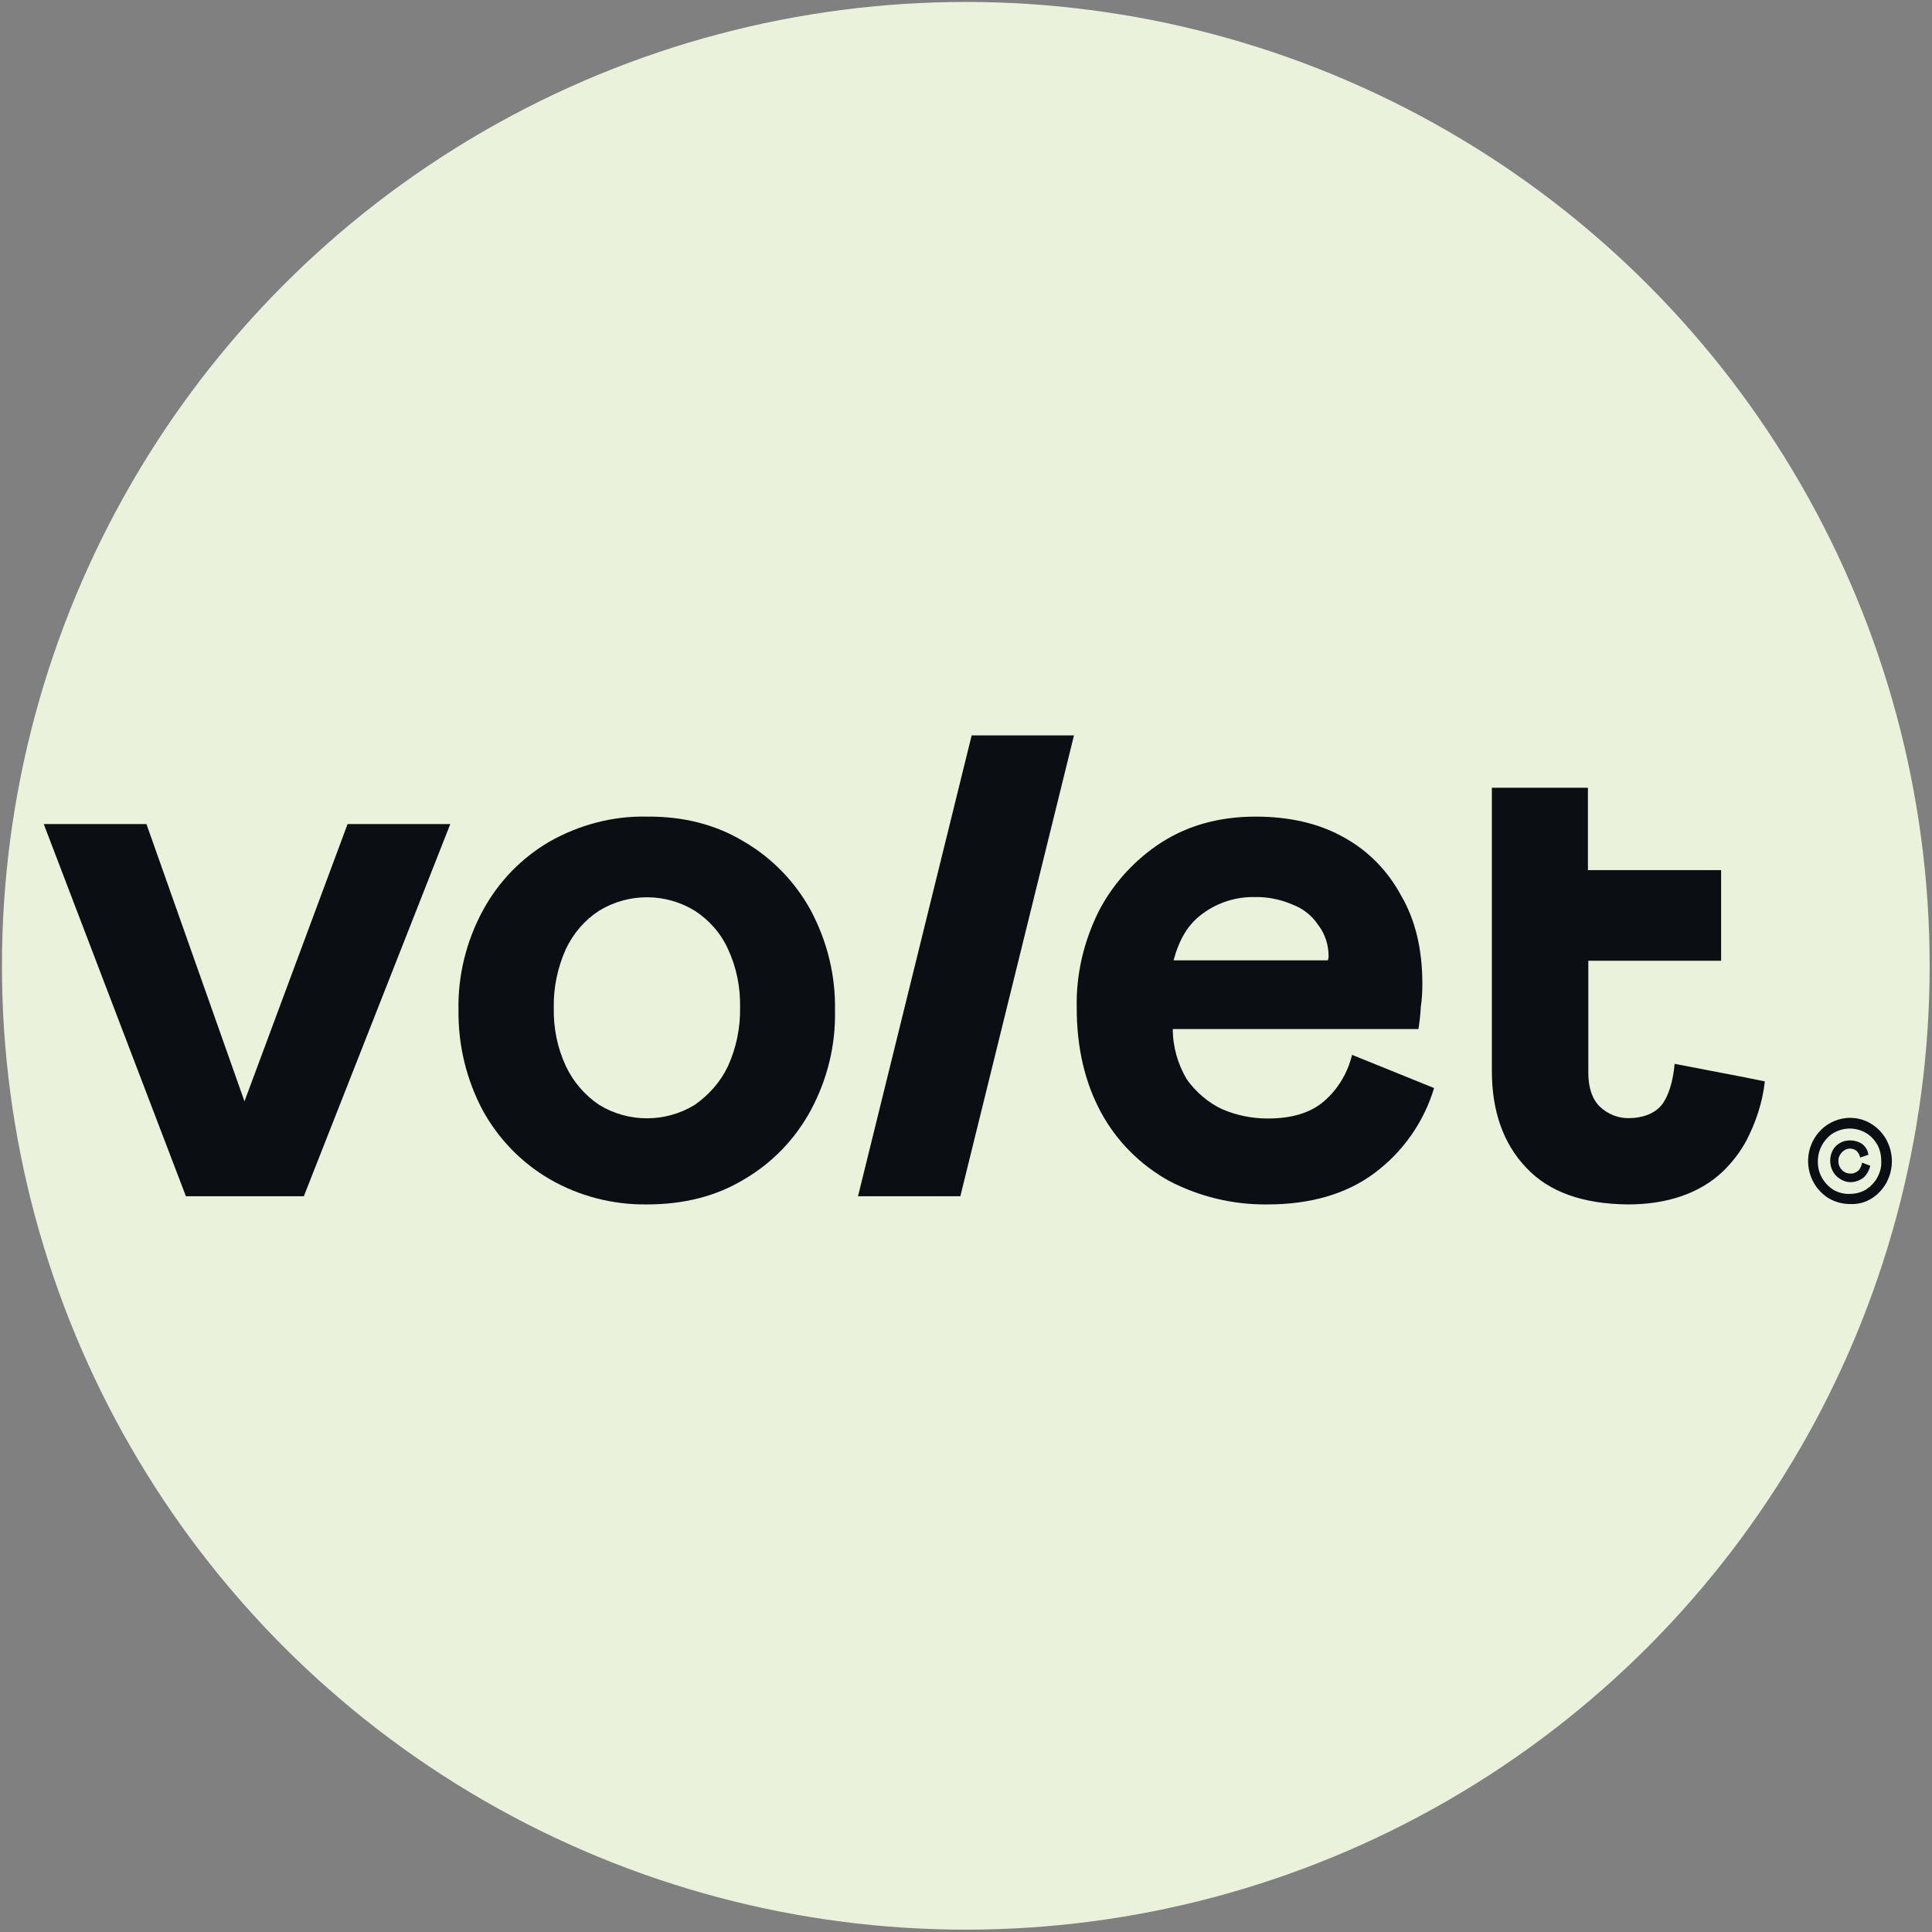 <?xml version="1.0" encoding="utf-8"?>
<!-- Generator: Adobe Illustrator 25.1.0, SVG Export Plug-In . SVG Version: 6.00 Build 0)  -->
<svg version="1.1" id="b07430f3-9004-4b3c-aca4-2a4a6750cad0"
	 xmlns="http://www.w3.org/2000/svg" xmlns:xlink="http://www.w3.org/1999/xlink" x="0px" y="0px" viewBox="0 0 494.7 494.7"
	 style="enable-background:new 0 0 494.7 494.7;" xml:space="preserve">
<rect x="0" y="0" width="494.7" height="494.7" fill="#808080" stroke="none"/>
<style type="text/css">
	.st0{fill:#EAF2DC;}
	.st1{fill:#0B0F14;}
</style>
<circle class="st0" cx="247.3" cy="247.3" r="246.8"/>
<path class="st1" d="M447,275.9l-18.2-3.5c-0.4,4.4-1.5,8.2-3.3,10.5s-5.1,3.4-8.3,3.4c-2.8,0.1-5.5-1-7.5-2.9s-3-4.9-3-8.7V246h34
	v-23.2h-34.1v-21.1H382v72.5c0,10.3,2.9,18.6,8.8,24.8c5.8,6.2,14.5,9.3,26.1,9.4c9.9,0,18.3-2.8,24.2-8.4c2.4-2.3,4.4-4.9,6-7.8
	c2.5-4.8,4.2-9.9,4.8-15.3L447,275.9z"/>
<path class="st1" d="M207.6,233.1c-4-7.3-9.9-13.4-17.1-17.6c-7.1-4.3-15.4-6.5-24.9-6.4c-8.7-0.2-17.3,2.1-24.9,6.4
	c-7.2,4.2-13.1,10.3-17.1,17.7c-4.2,7.8-6.4,16.6-6.2,25.5c-0.1,8.9,2,17.7,6.2,25.6c4,7.3,9.9,13.4,17.1,17.6
	c7.6,4.4,16.2,6.6,24.9,6.5c9.5,0,17.8-2.1,24.9-6.4c7.2-4.2,13.1-10.3,17.1-17.7c4.2-7.8,6.4-16.6,6.2-25.5
	C214,249.8,211.8,241,207.6,233.1z M186.4,273c-1.9,4-4.9,7.4-8.5,9.9c-7.5,4.6-17,4.6-24.5,0c-3.7-2.5-6.6-5.9-8.5-9.9
	c-2.2-4.7-3.2-9.8-3.1-15c-0.1-5.2,1-10.3,3.1-15c1.9-4,4.8-7.4,8.5-9.8c7.5-4.6,17-4.6,24.5,0c3.7,2.4,6.7,5.8,8.5,9.8
	c2.2,4.7,3.2,9.8,3.1,15C189.6,263.2,188.5,268.4,186.4,273z"/>
<path class="st1" d="M346.2,270.1c-1.1,4.6-3.6,8.8-7.2,11.9c-3.5,3-8.3,4.4-14.4,4.4c-4,0-8-0.8-11.7-2.4c-3.6-1.7-6.7-4.4-9-7.6
	c-2.3-3.9-3.6-8.3-3.6-12.9h62.9c0.3-1.9,0.5-3.7,0.6-5.6c0.3-2,0.4-4,0.4-6c0-8.9-1.8-16.4-5.5-22.7c-3.4-6.3-8.5-11.5-14.8-14.9
	c-6.3-3.5-13.8-5.2-22.4-5.2c-9.2,0-17.2,2.2-24.1,6.6c-6.8,4.4-12.4,10.5-16.1,17.7c-3.8,7.7-5.8,16.1-5.6,24.7
	c0,10.2,2.1,19.1,6.2,26.7c4,7.4,10,13.4,17.3,17.5c7.8,4.1,16.5,6.2,25.3,6.1c11.1,0,20.3-2.7,27.4-8c7.3-5.4,12.7-13.1,15.3-21.8
	L346.2,270.1z M308,233.9c3.8-2.8,8.5-4.3,13.2-4.2c3.3-0.1,6.7,0.6,9.7,1.9c2.7,1,5,2.8,6.6,5.2c1.8,2.3,2.7,5.2,2.7,8.1
	c0,0.3-0.1,0.7-0.2,1h-39.5C301.9,240.7,304.1,236.7,308,233.9L308,233.9z"/>
<path class="st1" d="M219.7,306.3l29.1-118H275l-29.1,118H219.7z"/>
<path class="st1" d="M37.5,211l25.1,71L89,211h26.3l-37.5,95.3H47.6L11.2,211H37.5z"/>
<path class="st1" d="M473.7,308.3c-1.9,0-3.8-0.5-5.5-1.5c-1.6-1-2.9-2.4-3.8-4c-1.9-3.4-1.9-7.6,0-11c2.8-5.1,9.2-7.1,14.3-4.3
	c1.8,1,3.3,2.5,4.3,4.3c1.9,3.5,1.9,7.6,0,11.1c-0.9,1.6-2.2,3-3.8,4C477.6,307.9,475.7,308.4,473.7,308.3z M473.7,305.7
	c1.5,0,2.9-0.4,4.1-1.1c1.2-0.8,2.2-1.8,2.9-3.1c0.7-1.3,1.1-2.7,1-4.2c0-1.5-0.3-2.9-1-4.2c-0.7-1.2-1.7-2.3-2.9-3
	c-2.6-1.5-5.7-1.5-8.3,0c-1.2,0.7-2.2,1.8-2.9,3c-1.1,1.9-1.4,4.2-0.9,6.4c0.5,2.1,1.9,4,3.8,5.2
	C470.8,305.4,472.3,305.8,473.7,305.7L473.7,305.7z M473.8,302.7c-0.9,0-1.8-0.3-2.6-0.8c-0.8-0.5-1.5-1.2-1.9-2
	c-0.9-1.7-0.9-3.7,0-5.4c0.9-1.6,2.6-2.5,4.4-2.5c1.1,0,2.2,0.3,3.1,0.9c0.9,0.7,1.5,1.7,1.6,2.8l-2.1,0.7c-0.1-0.6-0.4-1.2-0.9-1.7
	c-0.5-0.4-1.1-0.6-1.7-0.6c-0.7,0-1.4,0.3-1.9,0.8c-0.5,0.4-0.8,1-1,1.6c-0.1,0.6-0.1,1.3,0.1,1.9s0.6,1.1,1.1,1.5s1.1,0.6,1.8,0.6
	c0.4,0,0.8,0,1.1-0.2c0.4-0.1,0.7-0.4,1-0.6c0.5-0.6,0.8-1.3,0.9-2l2.1,0.8c-0.3,1.2-0.9,2.3-1.8,3.1
	C476.1,302.3,475,302.7,473.8,302.7L473.8,302.7z"/>
</svg>
